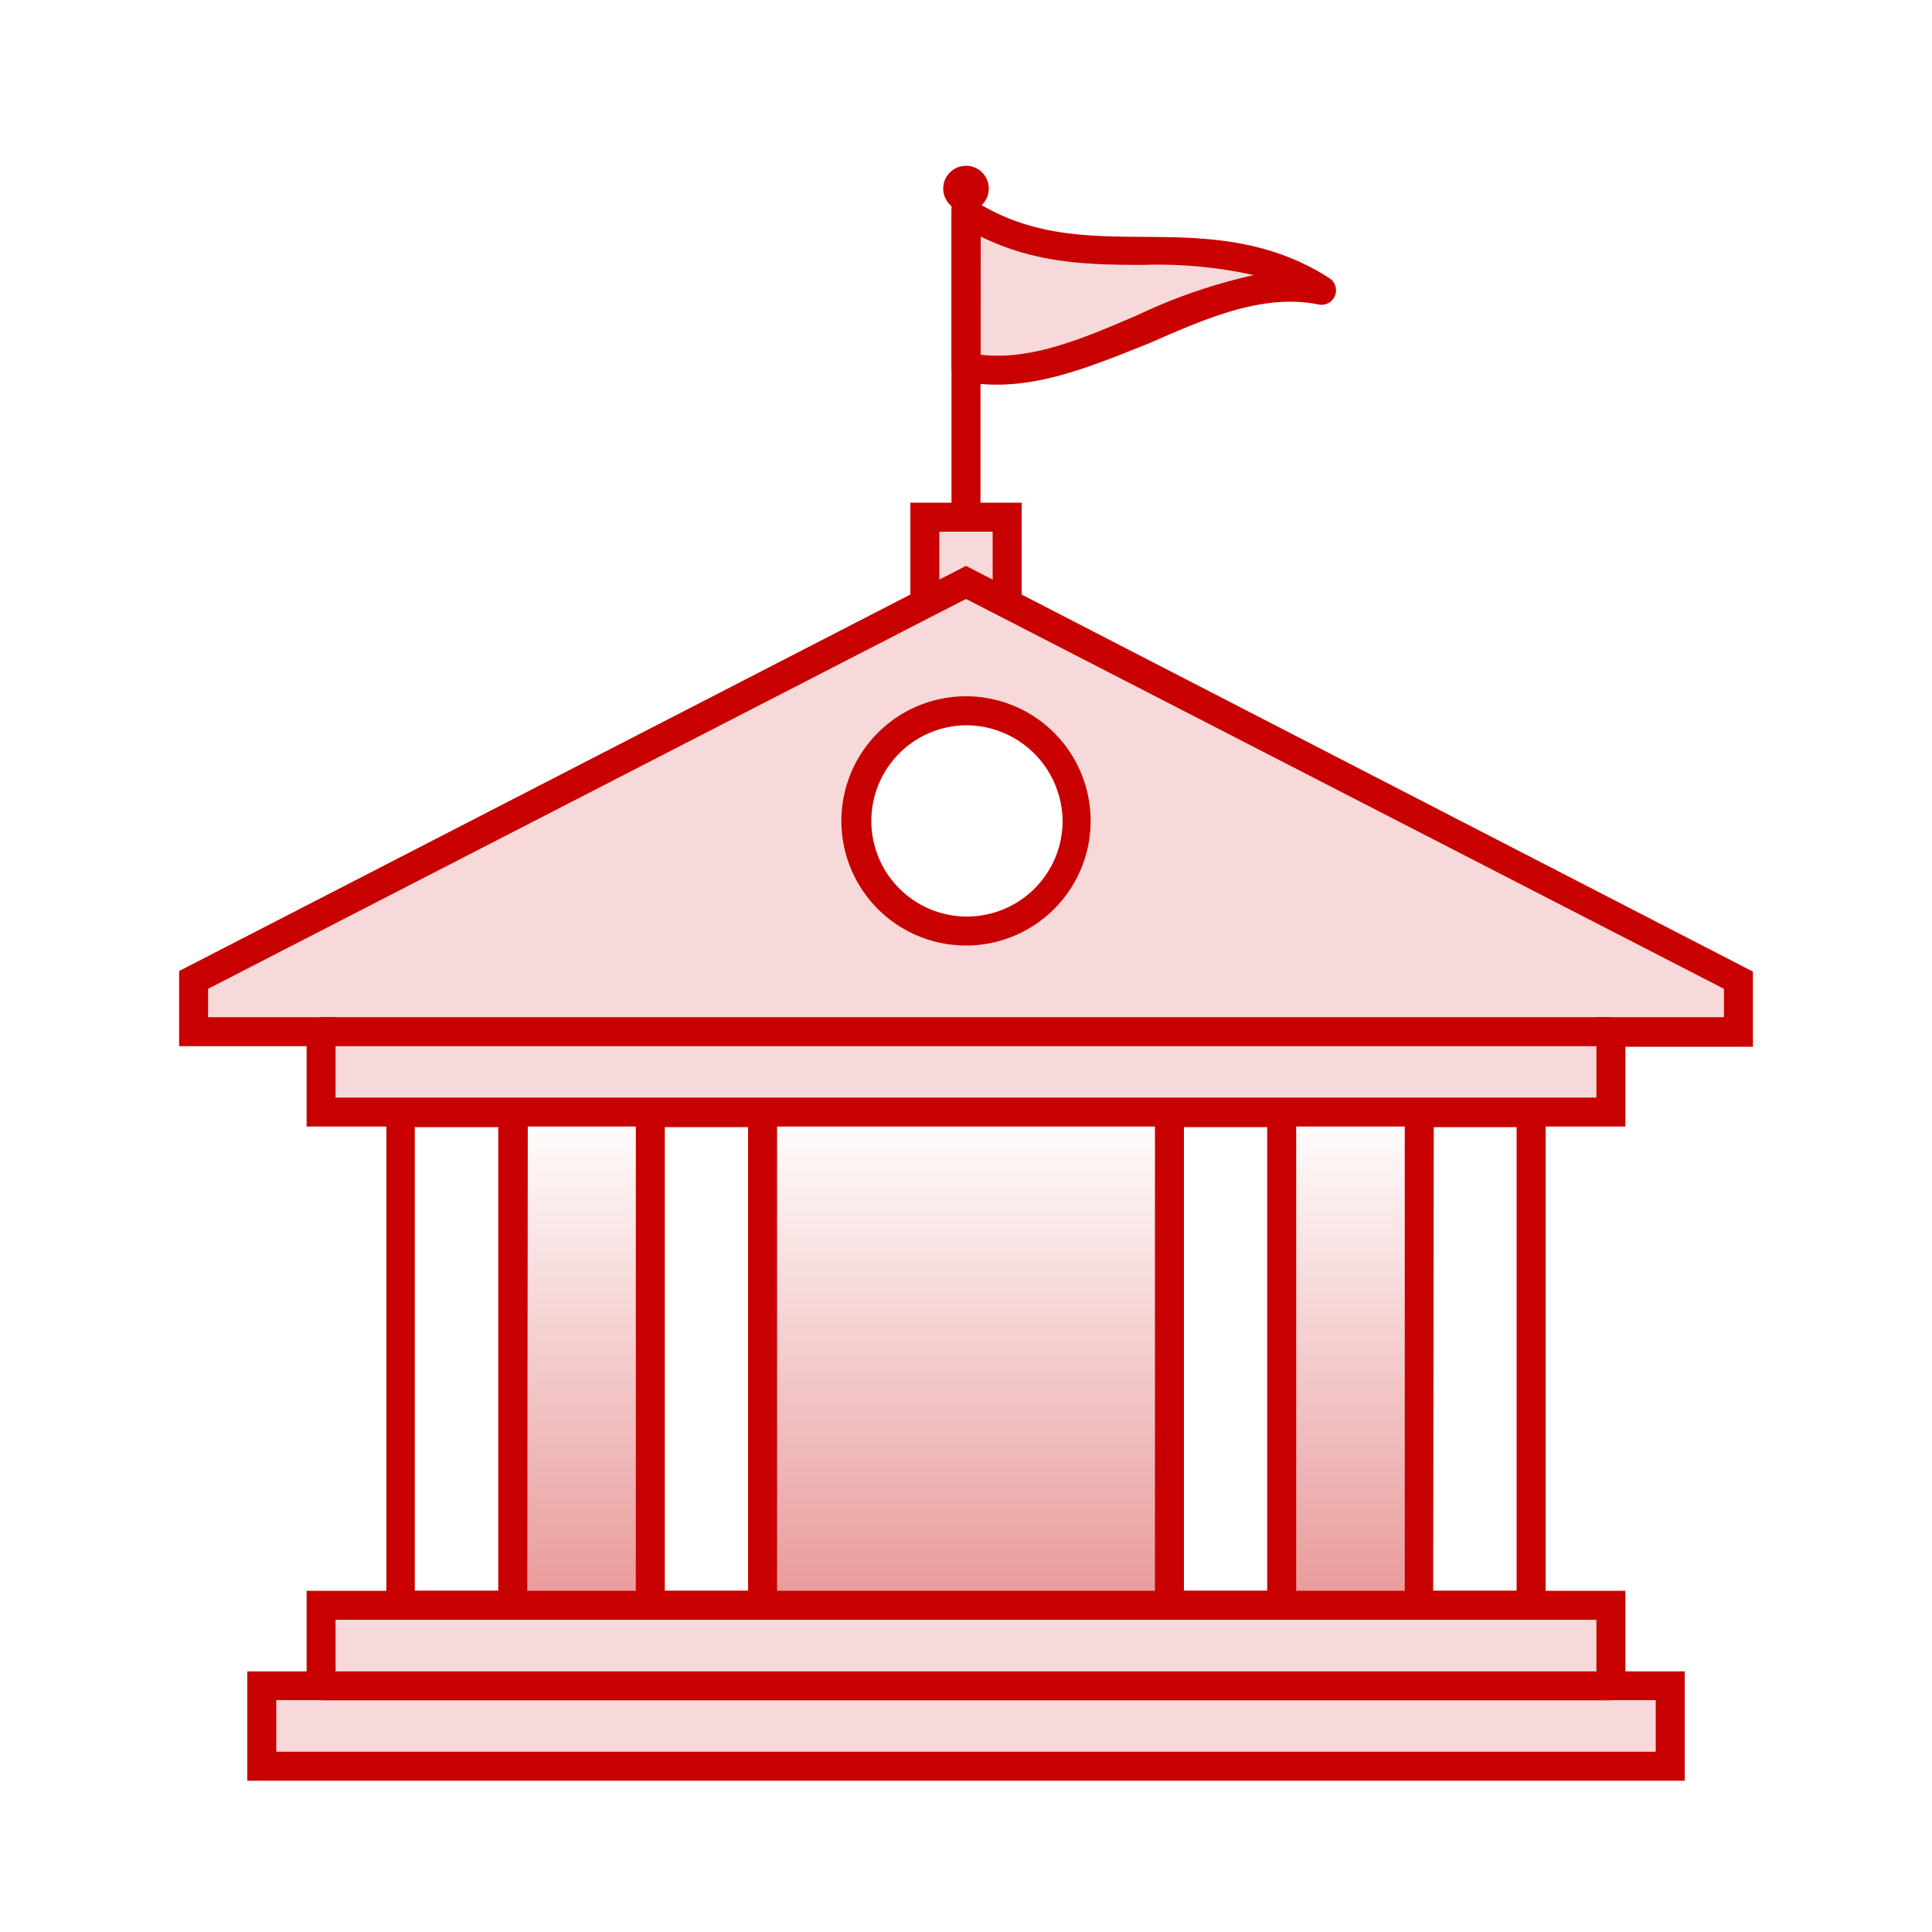 <svg xmlns="http://www.w3.org/2000/svg" xmlns:xlink="http://www.w3.org/1999/xlink" viewBox="0 0 100 100"><defs><linearGradient id="a" x1="30.09" y1="83.09" x2="30.09" y2="57.4" gradientUnits="userSpaceOnUse"><stop offset="0" stop-color="#c80000" stop-opacity="0.4"/><stop offset="1" stop-color="#c80000" stop-opacity="0"/></linearGradient><linearGradient id="b" x1="69.9" y1="83.09" x2="69.9" y2="57.4" xlink:href="#a"/><linearGradient id="c" x1="50" y1="83.09" x2="50" y2="57.4" xlink:href="#a"/></defs><title>data-source_merchant-account-provider</title><path d="M27.29,83.84H20v-27h7.32Zm-5.82-1.5h4.32v-24H21.47Z" style="fill:#c80000"/><path d="M40.22,83.84H32.91v-27h7.31Zm-5.81-1.5h4.31v-24H34.41Z" style="fill:#c80000"/><path d="M67.09,83.84H59.78v-27h7.31Zm-5.81-1.5h4.31v-24H61.28Z" style="fill:#c80000"/><path d="M80,83.84H72.71v-27H80Zm-5.82-1.5h4.32v-24H74.21Z" style="fill:#c80000"/><path d="M84.13,58.31H15.87V54.15H9.27V50.26l.41-.21L50,29.29l40.73,21v3.89h-6.6Zm-66.76-1.5H82.63V52.65h6.6V51.18L50,31,10.77,51.18v1.47h6.6Z" style="fill:#c80000"/><path d="M87.2,92.17H12.8V86.51h3.07V82.34H84.13v4.17H87.2Zm-72.9-1.5H85.7V88H82.63V83.84H17.37V88H14.3Z" style="fill:#c80000"/><polygon points="13.55 91.42 13.55 87.26 16.62 87.26 16.62 83.09 83.38 83.09 83.38 87.26 86.45 87.26 86.45 91.42 13.55 91.42" style="fill:#c80000;opacity:0.15"/><rect x="16.62" y="52.65" width="66.77" height="1.5" style="fill:#c80000"/><rect x="16.62" y="86.51" width="66.77" height="1.5" style="fill:#c80000"/><path d="M50,48.94a6.45,6.45,0,1,1,6.45-6.45A6.45,6.45,0,0,1,50,48.94Zm0-11.4a4.95,4.95,0,1,0,5,5A5,5,0,0,0,50,37.54Z" style="fill:#c80000"/><path d="M50,30.13,10,50.72V53.4h6.6v4.16H83.38V53.4H90V50.72Zm0,18.06a5.7,5.7,0,1,1,5.7-5.7A5.7,5.7,0,0,1,50,48.19Z" style="fill:#c80000;opacity:0.15"/><rect x="26.27" y="57.4" width="7.63" height="25.69" style="fill:url(#a)"/><rect x="66.34" y="57.4" width="7.13" height="25.69" style="fill:url(#b)"/><rect x="39.47" y="57.4" width="21.05" height="25.69" style="fill:url(#c)"/><polygon points="52.88 31.04 51.38 31.04 51.38 27.52 48.62 27.52 48.62 31.04 47.12 31.04 47.12 26.02 52.88 26.02 52.88 31.04" style="fill:#c80000"/><polyline points="52.13 31.04 52.13 26.77 47.87 26.77 47.87 31.04" style="fill:#c80000;opacity:0.15"/><rect x="49.25" y="9.76" width="1.5" height="16.67" style="fill:#c80000"/><path d="M51.61,19.91a8.75,8.75,0,0,1-1.76-.17.75.75,0,0,1-.6-.74V11a.74.74,0,0,1,1.15-.63c2.89,1.84,5.76,1.87,8.81,1.89s6.35.06,9.59,2.13a.75.75,0,0,1-.55,1.37c-2.84-.57-5.71.66-8.75,2C56.93,18.78,54.29,19.91,51.61,19.91Zm-.86-1.55c2.65.31,5.33-.85,8.15-2.06a28.14,28.14,0,0,1,6-2.06,23,23,0,0,0-5.7-.53c-2.75,0-5.58-.05-8.44-1.47Z" style="fill:#c80000"/><path d="M50,11V19c6.13,1.24,12.27-5.26,18.4-4C62.27,11.06,56.13,14.87,50,11Z" style="fill:#c80000;opacity:0.15"/><circle cx="50" cy="9.76" r="1.18" style="fill:#c80000"/></svg>
